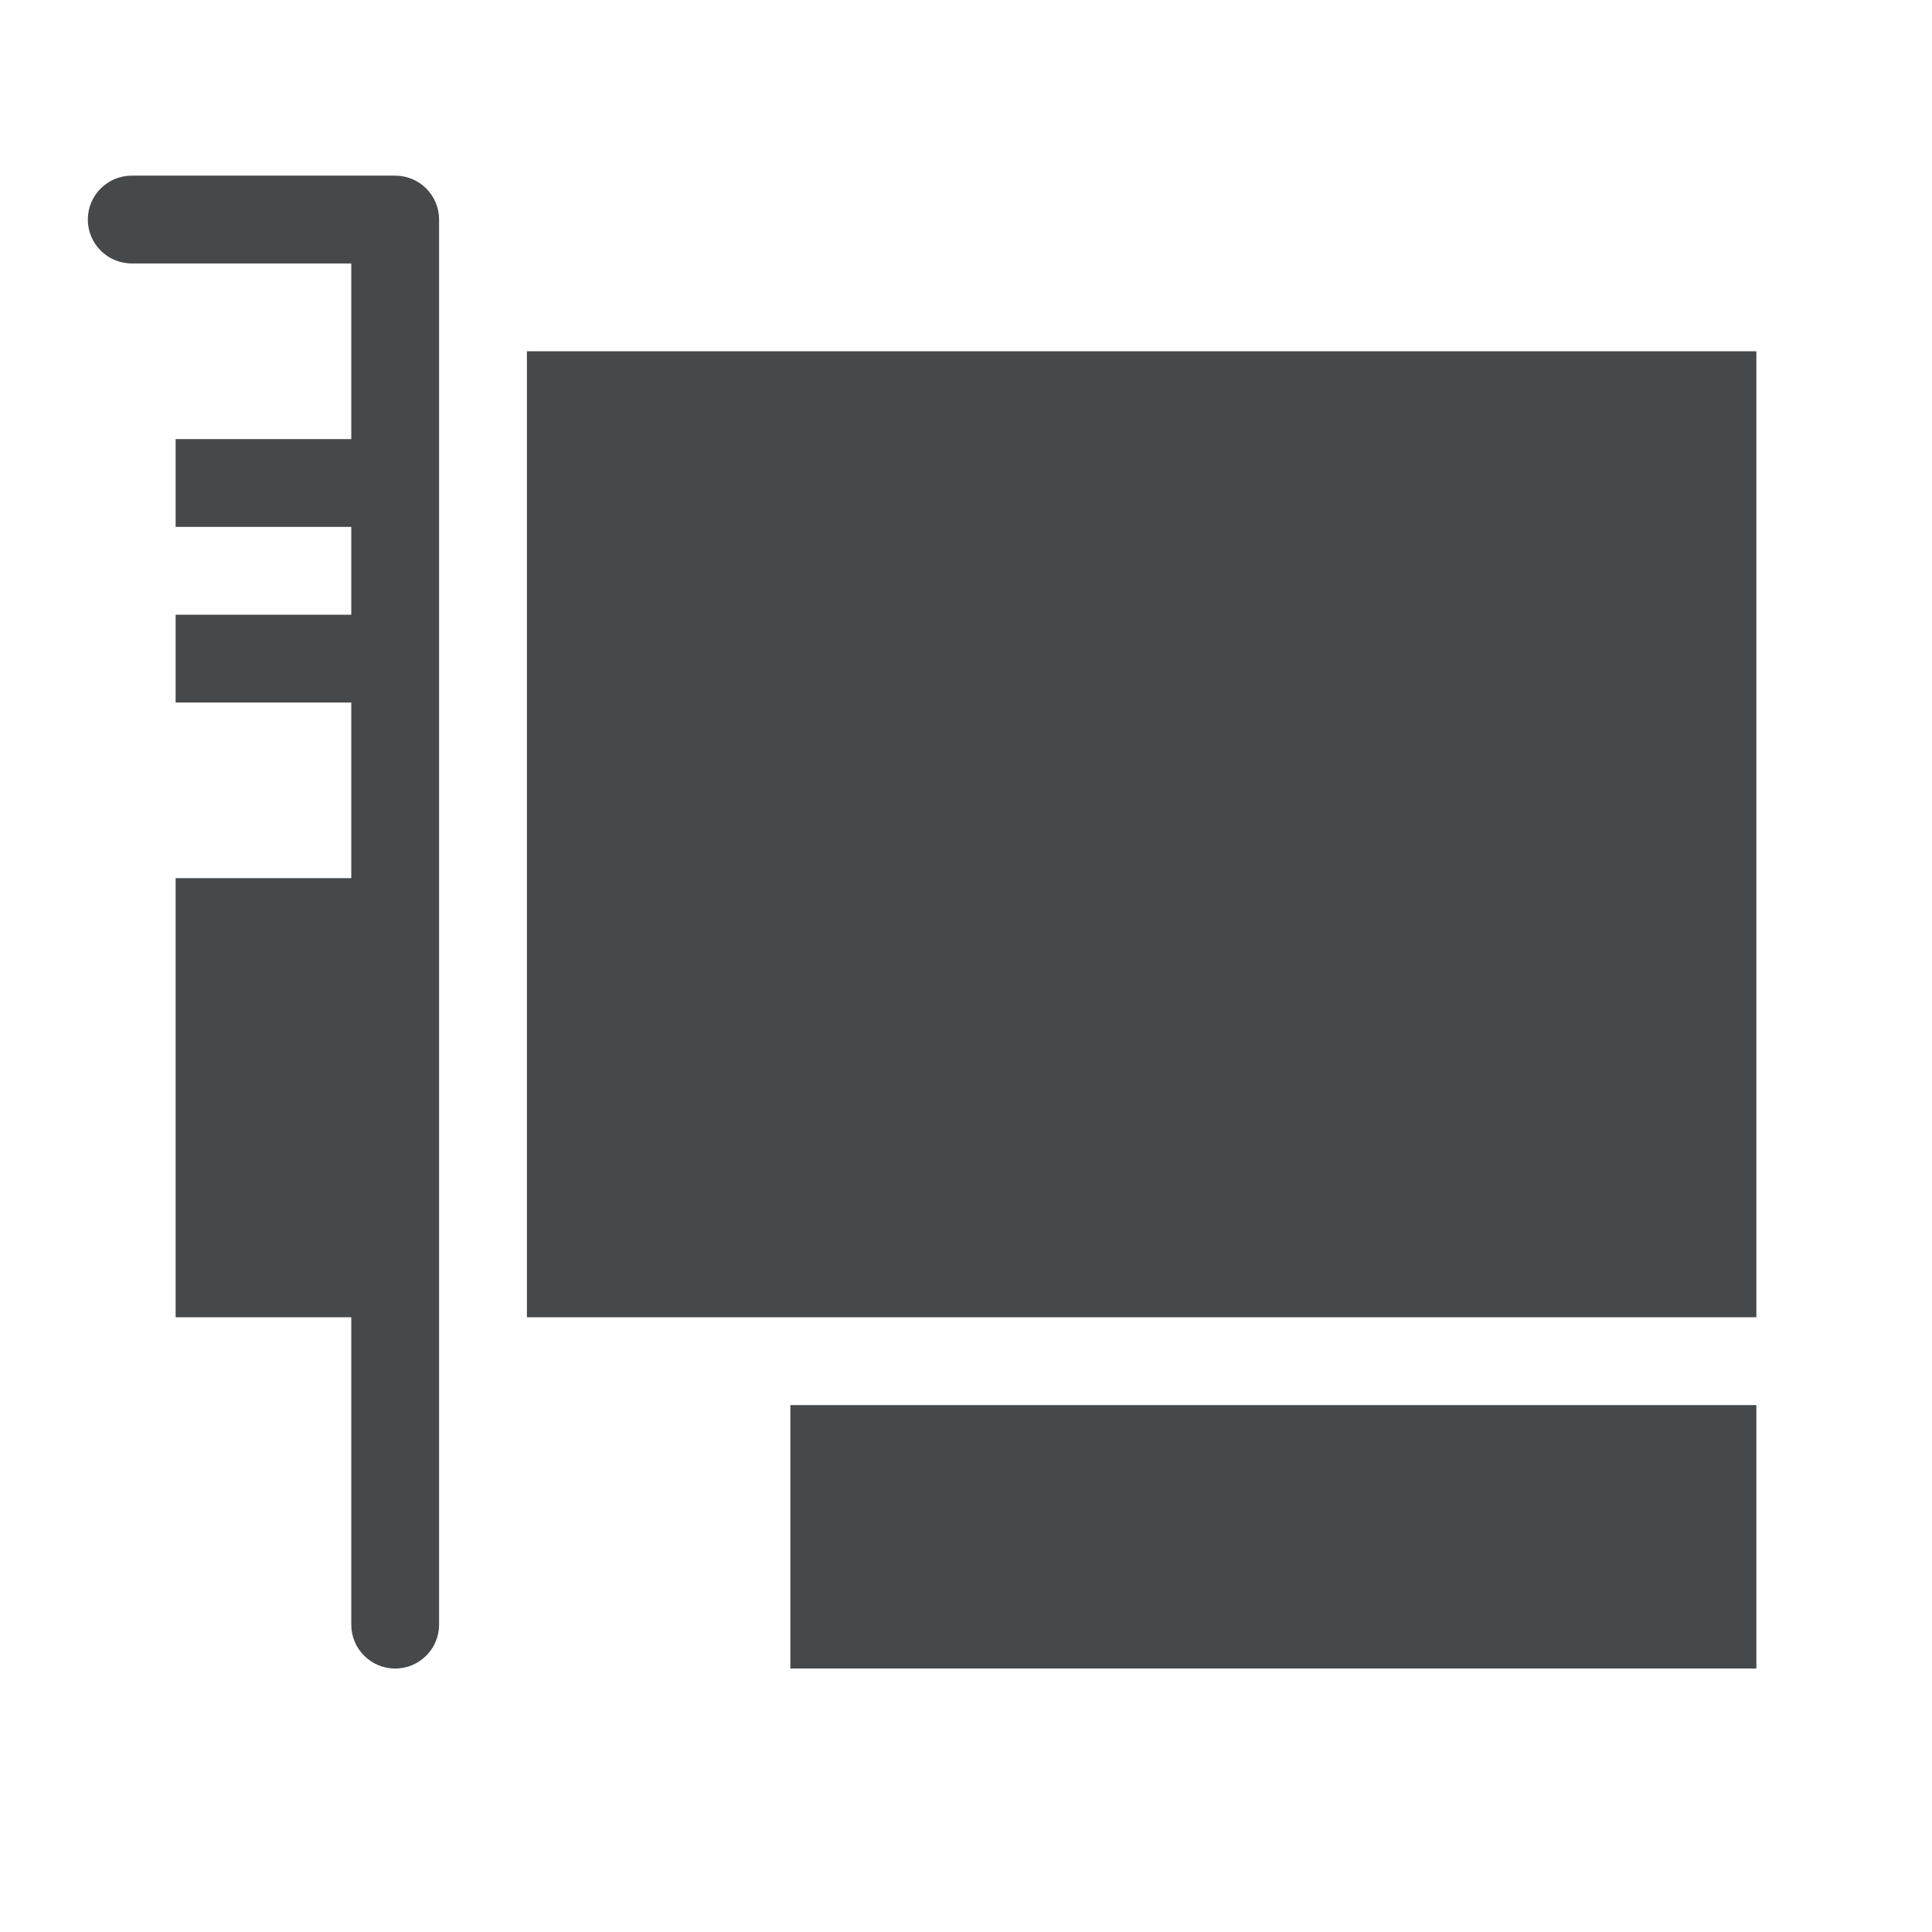 <?xml version="1.0" encoding="UTF-8"?>
<svg id="g" width="22" height="22" version="1.1" xmlns="http://www.w3.org/2000/svg" xmlns:cc="http://creativecommons.org/ns#" xmlns:dc="http://purl.org/dc/elements/1.1/" xmlns:rdf="http://www.w3.org/1999/02/22-rdf-syntax-ns#">
	<defs id="f">
		<style id="current-color-scheme" type="text/css">.ColorScheme-Text {color:#090d11;}.ColorScheme-Background{color:#ffffff;}</style>
	</defs>
	<path id="b" class="ColorScheme-Text" d="m1.5 2c-0.276 0-0.5 0.224-0.5 0.5s0.224 0.5 0.5 0.5h2.5v2h-2v1h2v1h-2v1h2v2h-2v5h2v3.5c0 0.276 0.224 0.5 0.5 0.5s0.5-0.224 0.5-0.5v-16c-2.76e-5 -0.276-0.224-0.5-0.5-0.5zm4.5 2v11h14v-11zm3 12v3h11v-3z" style="fill-opacity:.75;fill:currentColor"/>
</svg>
